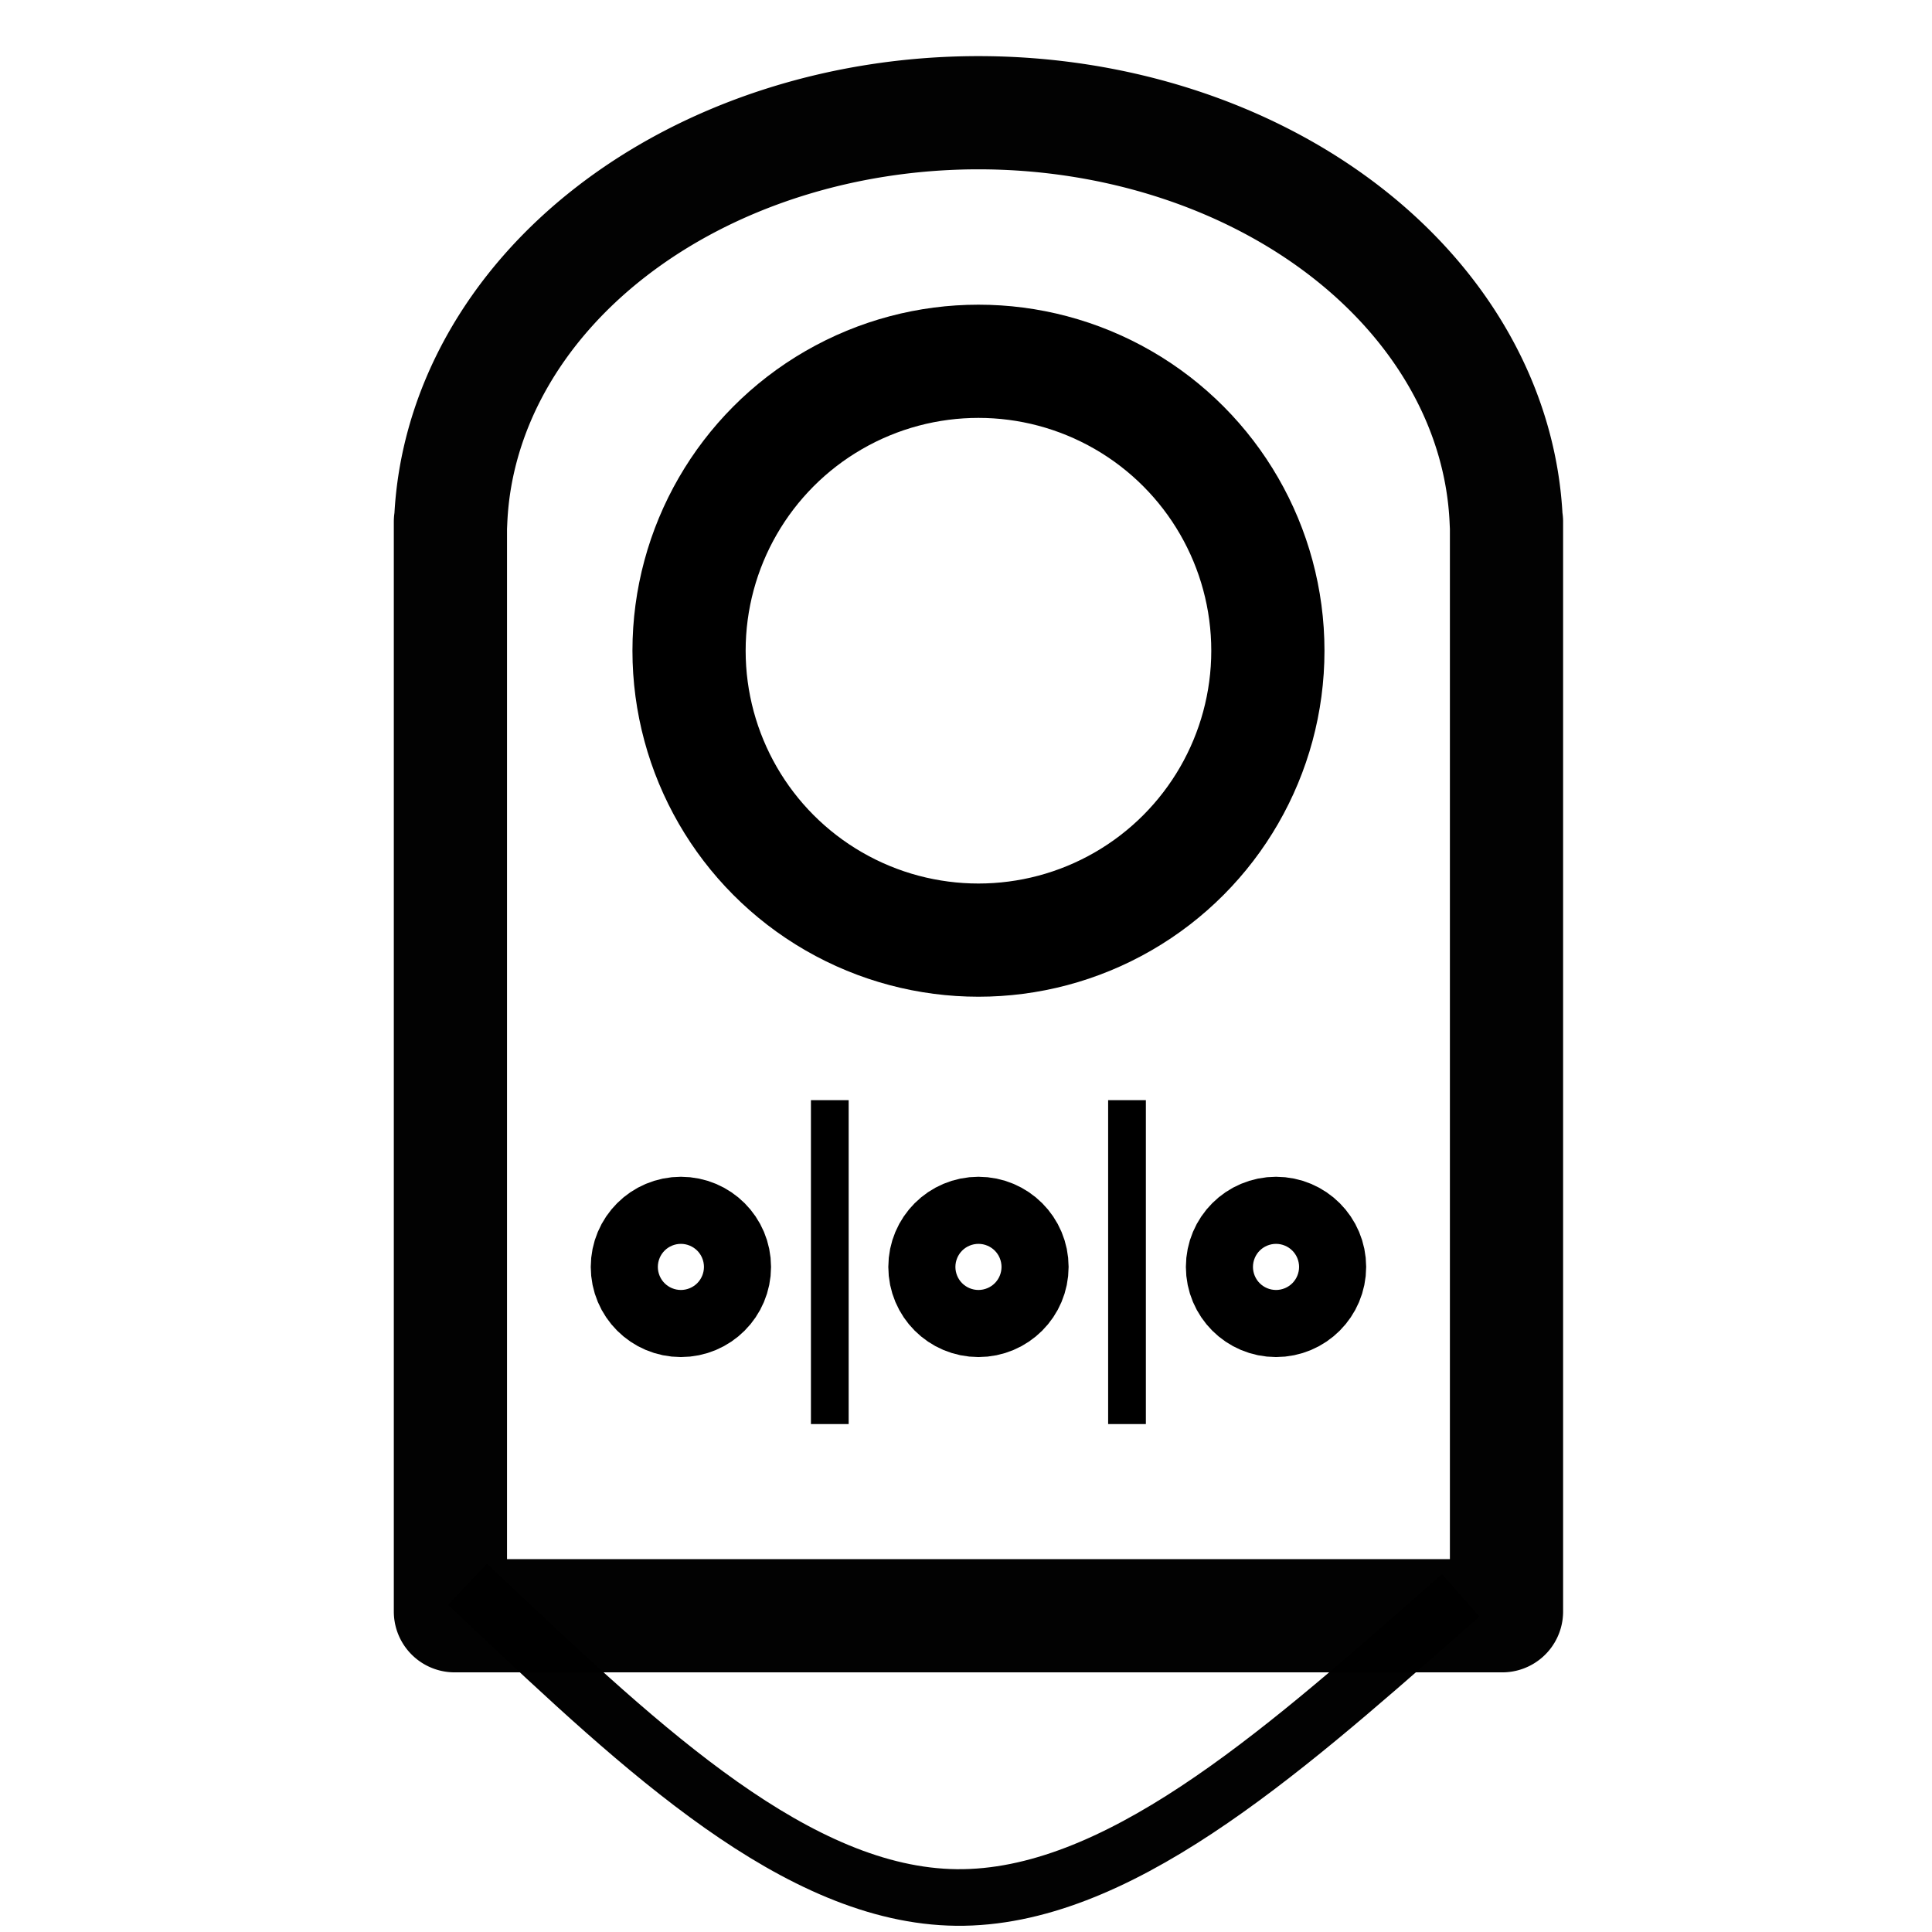 <?xml version="1.0" encoding="UTF-8" standalone="no"?>
<svg
   xmlns:dc="http://purl.org/dc/elements/1.1/"
   xmlns:cc="http://creativecommons.org/ns#"
   xmlns:rdf="http://www.w3.org/1999/02/22-rdf-syntax-ns#"
   xmlns:svg="http://www.w3.org/2000/svg"
   xmlns="http://www.w3.org/2000/svg"
   xmlns:sodipodi="http://sodipodi.sourceforge.net/DTD/sodipodi-0.dtd"
   xmlns:inkscape="http://www.inkscape.org/namespaces/inkscape"
   id="Capa_1"
   enable-background="new 0 0 512 512"
   height="512"
   viewBox="0 0 512 512"
   width="512"
   version="1.1"
   sodipodi:docname="icon.svg"
   inkscape:version="1.0.2 (e86c870879, 2021-01-15, custom)">
  <defs
     id="defs17">
    <inkscape:path-effect
       effect="bspline"
       id="path-effect954"
       is_visible="true"
       lpeversion="1"
       weight="33.333"
       steps="2"
       helper_size="0"
       apply_no_weight="true"
       apply_with_weight="true"
       only_selected="false" />
    <inkscape:path-effect
       effect="bspline"
       id="path-effect931"
       is_visible="true"
       lpeversion="1"
       weight="33.333"
       steps="2"
       helper_size="0"
       apply_no_weight="true"
       apply_with_weight="true"
       only_selected="false" />
    <inkscape:path-effect
       effect="bspline"
       id="path-effect927"
       is_visible="true"
       lpeversion="1"
       weight="33.333"
       steps="2"
       helper_size="0"
       apply_no_weight="true"
       apply_with_weight="true"
       only_selected="false" />
  </defs>
  <sodipodi:namedview
     pagecolor="#ffffff"
     bordercolor="#666666"
     borderopacity="1"
     objecttolerance="10"
     gridtolerance="10"
     guidetolerance="10"
     inkscape:pageopacity="0"
     inkscape:pageshadow="2"
     inkscape:window-width="3840"
     inkscape:window-height="2066"
     id="namedview15"
     showgrid="false"
     inkscape:zoom="1.96875"
     inkscape:cx="256"
     inkscape:cy="256"
     inkscape:window-x="-11"
     inkscape:window-y="-11"
     inkscape:window-maximized="1"
     inkscape:current-layer="Capa_1" />
  <path
     id="rect844"
     style="opacity:0.99;fill:none;stroke:#000000;stroke-width:30;stroke-linecap:square;stroke-dashoffset:1;paint-order:stroke fill markers;stroke-miterlimit:4;stroke-dasharray:none"
     d="M 258.99 29.873 A 139.936 112 0 0 0 119.457 137.816 C 119.399 137.952 119.365 138.099 119.365 138.256 L 119.365 141.873 A 139.936 112 0 0 0 119.365 142.123 L 119.365 427.076 C 119.365 427.693 119.861 428.191 120.479 428.191 L 398.125 428.191 C 398.742 428.191 399.238 427.693 399.238 427.076 L 399.238 141.873 A 139.936 112 0 0 0 399.238 141.623 L 399.238 138.256 C 399.238 138.098 399.203 137.95 399.145 137.814 A 139.936 112 0 0 0 259.301 29.873 A 139.936 112 0 0 0 258.99 29.873 z " />
  <circle
     style="fill:#ff0000;fill-rule:evenodd"
     id="path860"
     sodipodi:type="arc"
     sodipodi:cx="274.53967"
     sodipodi:cy="210.79366"
     sodipodi:rx="42.412697"
     sodipodi:ry="46.222221"
     sodipodi:start="0"
     sodipodi:end="0.0048397107"
     sodipodi:arc-type="slice"
     d="m 316.952,210.794 a 42.413,46.222 0 0 1 -5e-4,0.224 l -42.412,-0.224 z" />
  <circle
     style="fill:none;fill-rule:evenodd;stroke:#000000;stroke-width:30;stroke-miterlimit:4;stroke-dasharray:none;stroke-opacity:1"
     id="path875"
     cx="259.302"
     cy="172.444"
     r="76.698" />
  <g
     id="g911"
     transform="translate(-3.682)">
    <circle
       style="font-variation-settings:normal;opacity:1;vector-effect:none;fill:none;fill-opacity:1;fill-rule:evenodd;stroke:#000000;stroke-width:30;stroke-linecap:butt;stroke-linejoin:miter;stroke-miterlimit:4;stroke-dasharray:none;stroke-dashoffset:0;stroke-opacity:1;stop-color:#000000;stop-opacity:1"
       id="path877"
       cx="184.127"
       cy="335.746"
       r="8.889" />
    <circle
       style="font-variation-settings:normal;vector-effect:none;fill:none;fill-opacity:1;fill-rule:evenodd;stroke:#000000;stroke-width:30;stroke-linecap:butt;stroke-linejoin:miter;stroke-miterlimit:4;stroke-dasharray:none;stroke-dashoffset:0;stroke-opacity:1;stop-color:#000000"
       id="path877-6"
       cx="262.984"
       cy="335.746"
       r="8.889" />
    <circle
       style="font-variation-settings:normal;vector-effect:none;fill:none;fill-opacity:1;fill-rule:evenodd;stroke:#000000;stroke-width:30;stroke-linecap:butt;stroke-linejoin:miter;stroke-miterlimit:4;stroke-dasharray:none;stroke-dashoffset:0;stroke-opacity:1;stop-color:#000000"
       id="path877-2"
       cx="341.841"
       cy="335.746"
       r="8.889" />
  </g>
  <path
     style="font-variation-settings:normal;opacity:0.99;vector-effect:none;fill:none;fill-opacity:1;stroke:#000000;stroke-width:15;stroke-linecap:square;stroke-linejoin:miter;stroke-miterlimit:4;stroke-dasharray:none;stroke-dashoffset:1;stroke-opacity:1;paint-order:stroke fill markers;stop-color:#000000;stop-opacity:1"
     d="m 129.347,424.999 c 41.05,38.7 82.099,77.399 124.121,77.853 42.022,0.454 85.017,-37.333 128.013,-75.122"
     id="path925"
     inkscape:path-effect="#path-effect927"
     inkscape:original-d="m 129.3467,424.99878 c 41.04992,38.70029 82.09887,77.39922 123.14686,116.09681 42.99777,-37.78779 85.99284,-75.5754 128.98783,-113.36511" />
  <path
     style="fill:none;stroke:#000000;stroke-width:10;stroke-linecap:butt;stroke-linejoin:miter;stroke-miterlimit:4;stroke-dasharray:none;stroke-opacity:1"
     d="m 219.905,291.556 c 0,0 0,85.841 0,85.841"
     id="path929"
     inkscape:path-effect="#path-effect931"
     inkscape:original-d="m 219.90476,291.55556 v 85.84127" />
  <path
     style="fill:none;stroke:#000000;stroke-width:10;stroke-linecap:butt;stroke-linejoin:miter;stroke-miterlimit:4;stroke-dasharray:none;stroke-opacity:1"
     d="m 298.667,291.556 c 0,0 0,85.841 0,85.841"
     id="path929-3"
     inkscape:path-effect="#path-effect954"
     inkscape:original-d="m 298.66667,291.55556 v 85.84127" />
</svg>
